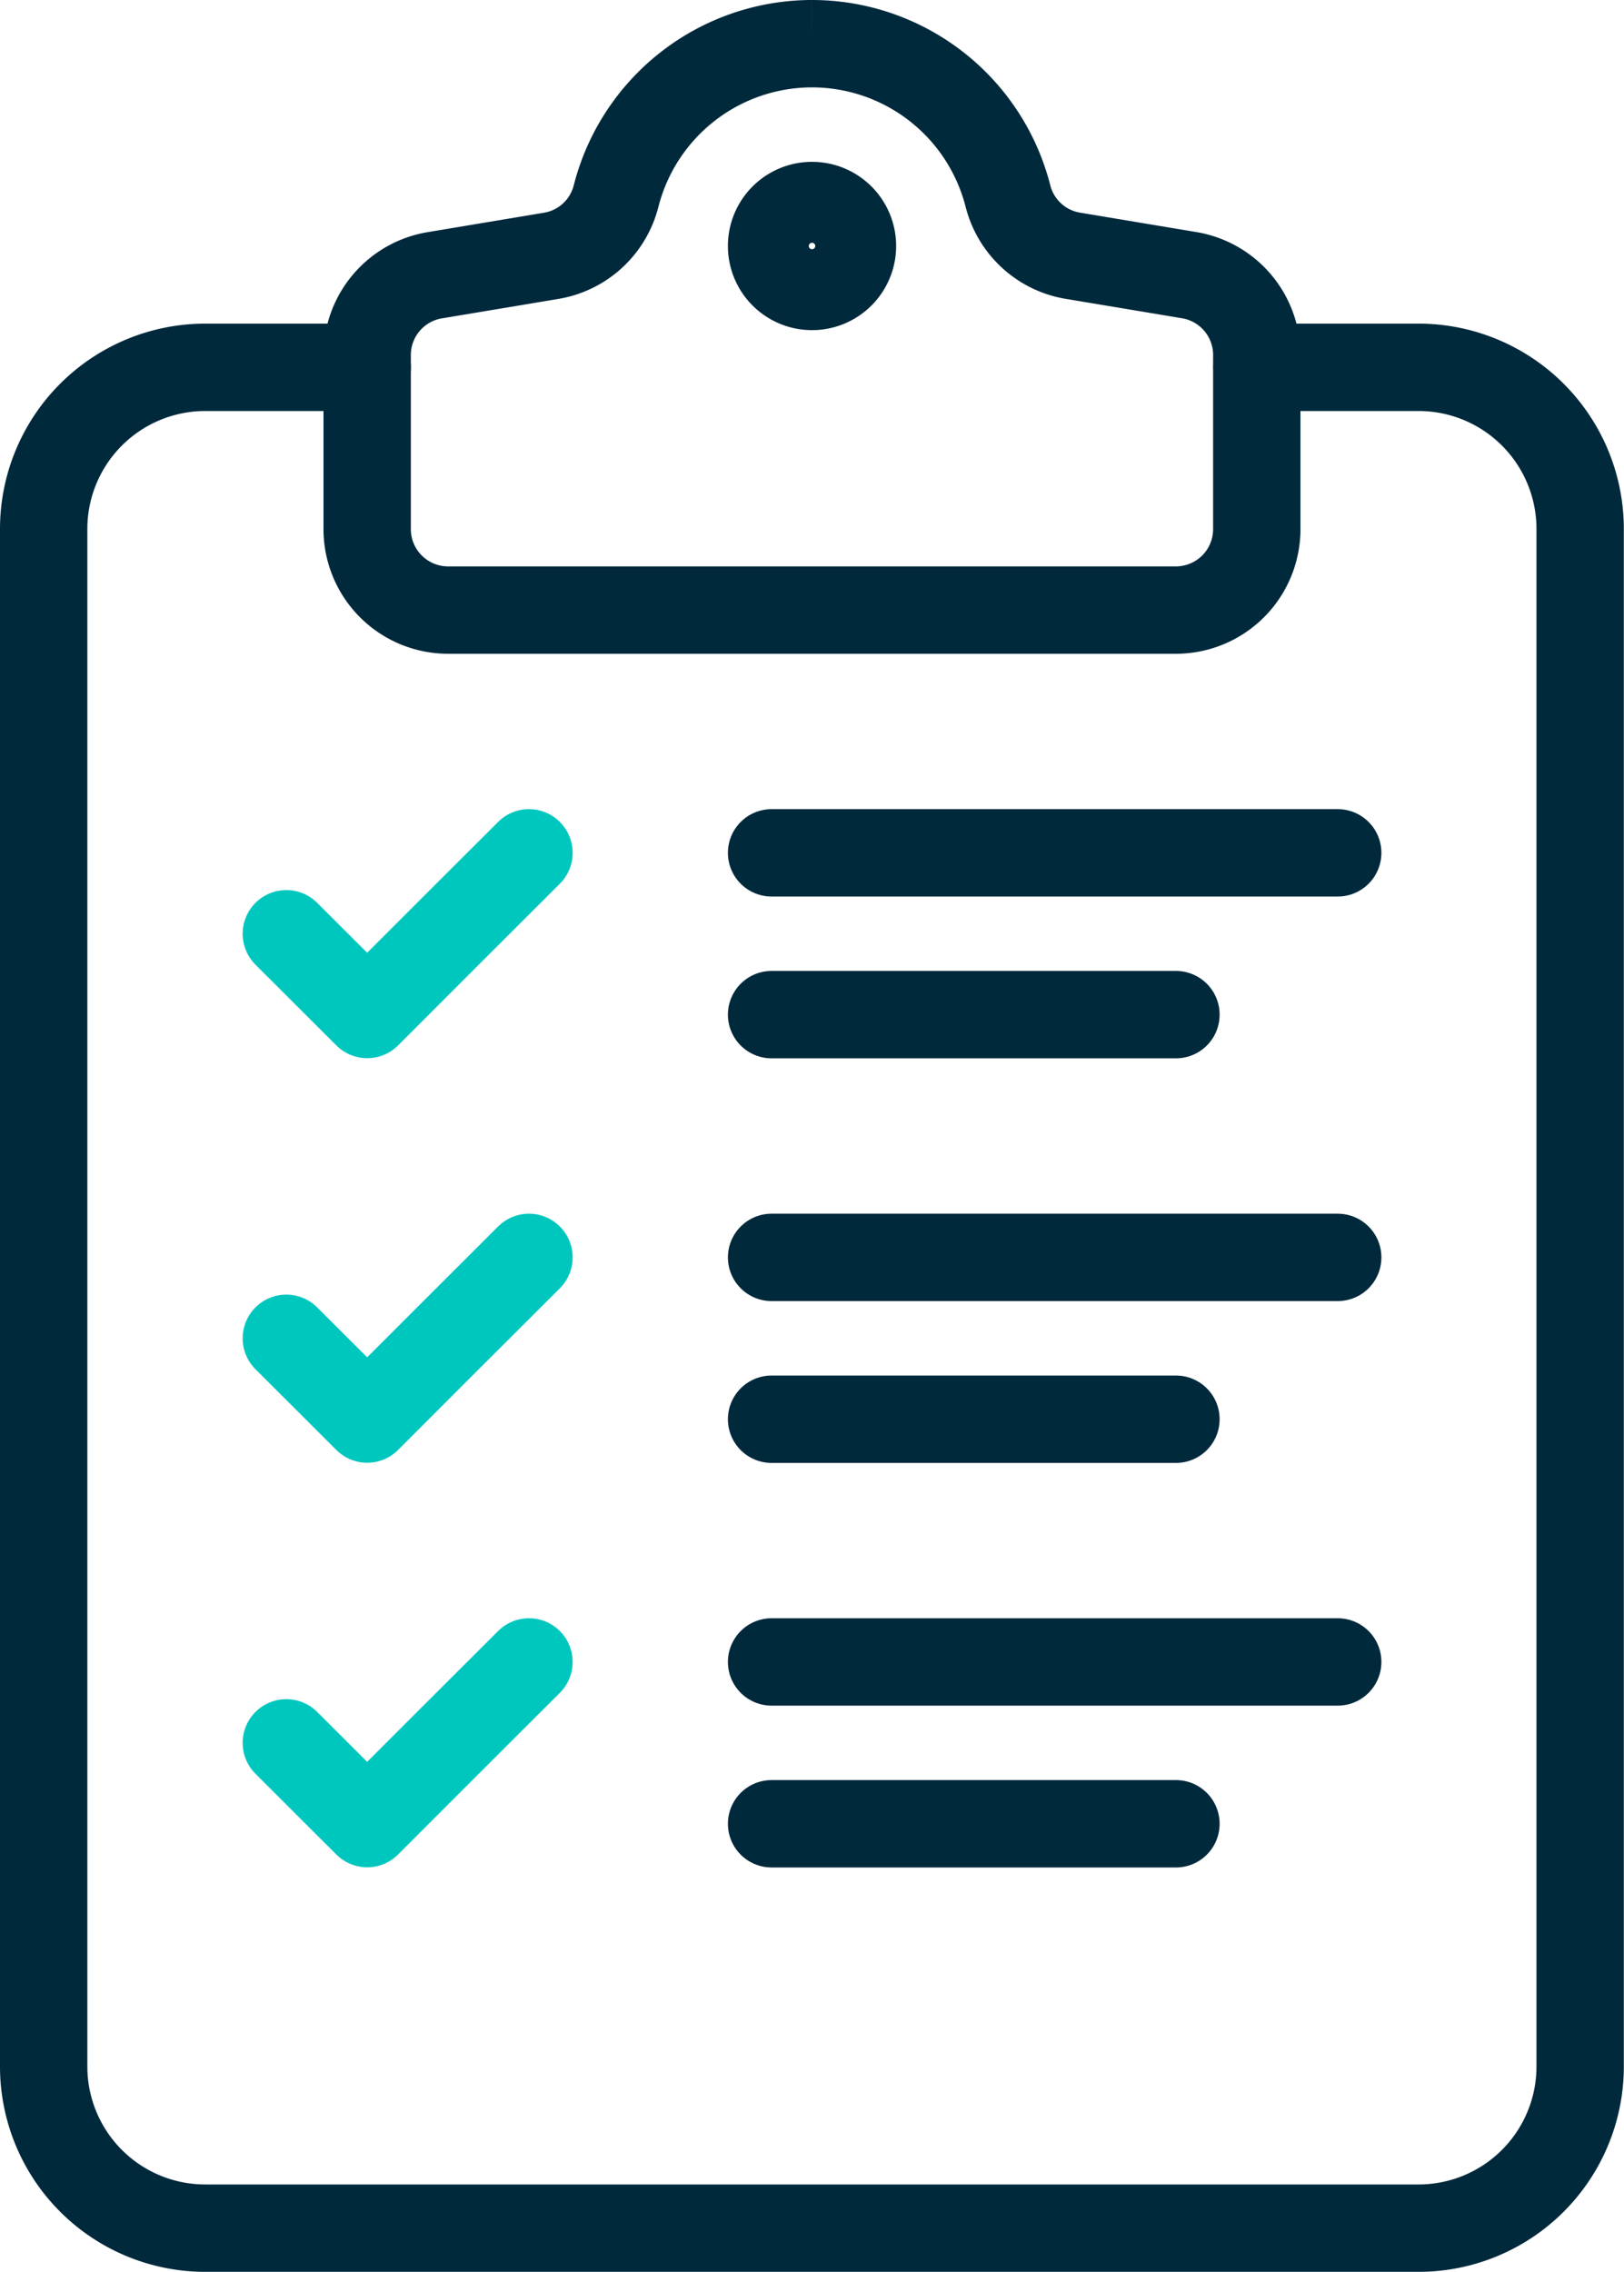 <svg xmlns="http://www.w3.org/2000/svg" width="37.185" height="52" viewBox="0 0 37.185 52">
  <g id="Group_25" data-name="Group 25" transform="translate(1 1)">
    <path id="Stroke_1" data-name="Stroke 1" d="M7.407,0H3.7A3.7,3.7,0,0,0,0,3.7V38.889a3.7,3.7,0,0,0,3.7,3.7H31.481a3.7,3.7,0,0,0,3.7-3.7V3.7a3.7,3.7,0,0,0-3.7-3.7h-3.7" transform="translate(0 7.407)" fill="none" stroke="#00293c" stroke-linecap="round" stroke-linejoin="round" stroke-miterlimit="10" stroke-width="2"/>
    <path id="Stroke_3" data-name="Stroke 3" d="M0,.926a.926.926,0,1,1,.926.926A.926.926,0,0,1,0,.926Z" transform="translate(16.667 3.704)" fill="none" stroke="#00293c" stroke-linecap="round" stroke-linejoin="round" stroke-miterlimit="10" stroke-width="2"/>
    <path id="Stroke_5" data-name="Stroke 5" d="M10.185,0a4.632,4.632,0,0,1,4.487,3.486,1.845,1.845,0,0,0,1.484,1.367l2.667.445A1.851,1.851,0,0,1,20.37,7.124v3.987a1.853,1.853,0,0,1-1.852,1.852H1.852A1.853,1.853,0,0,1,0,11.111V7.124A1.851,1.851,0,0,1,1.547,5.3l2.667-.445A1.845,1.845,0,0,0,5.7,3.486,4.632,4.632,0,0,1,10.185,0" transform="translate(7.407)" fill="none" stroke="#00293c" stroke-linejoin="round" stroke-miterlimit="10" stroke-width="2"/>
    <path id="Stroke_7" data-name="Stroke 7" d="M0,.463H9.259" transform="translate(16.667 31.019)" fill="none" stroke="#00293c" stroke-linecap="round" stroke-linejoin="round" stroke-miterlimit="10" stroke-width="2"/>
    <path id="Stroke_9" data-name="Stroke 9" d="M0,.463H9.259" transform="translate(16.667 21.759)" fill="none" stroke="#00293c" stroke-linecap="round" stroke-linejoin="round" stroke-miterlimit="10" stroke-width="2"/>
    <path id="Stroke_11" data-name="Stroke 11" d="M5.556,0,3.7,1.852,1.852,3.7,0,1.852" transform="translate(5.556 18.519)" fill="none" stroke="#00c7be" stroke-linecap="round" stroke-linejoin="round" stroke-miterlimit="10" stroke-width="2"/>
    <path id="Stroke_13" data-name="Stroke 13" d="M5.556,0,3.7,1.852,1.852,3.7,0,1.852" transform="translate(5.556 37.037)" fill="none" stroke="#00c7be" stroke-linecap="round" stroke-linejoin="round" stroke-miterlimit="10" stroke-width="2"/>
    <path id="Stroke_15" data-name="Stroke 15" d="M5.556,0,3.7,1.852,1.852,3.7,0,1.852" transform="translate(5.556 27.778)" fill="none" stroke="#00c7be" stroke-linecap="round" stroke-linejoin="round" stroke-miterlimit="10" stroke-width="2"/>
    <path id="Stroke_17" data-name="Stroke 17" d="M0,.463H12.963" transform="translate(16.667 27.315)" fill="none" stroke="#00293c" stroke-linecap="round" stroke-linejoin="round" stroke-miterlimit="10" stroke-width="2"/>
    <path id="Stroke_19" data-name="Stroke 19" d="M0,.463H12.963" transform="translate(16.667 18.056)" fill="none" stroke="#00293c" stroke-linecap="round" stroke-linejoin="round" stroke-miterlimit="10" stroke-width="2"/>
    <path id="Stroke_21" data-name="Stroke 21" d="M0,.463H9.259" transform="translate(16.667 40.278)" fill="none" stroke="#00293c" stroke-linecap="round" stroke-linejoin="round" stroke-miterlimit="10" stroke-width="2"/>
    <path id="Stroke_23" data-name="Stroke 23" d="M0,.463H12.963" transform="translate(16.667 36.574)" fill="none" stroke="#00293c" stroke-linecap="round" stroke-linejoin="round" stroke-miterlimit="10" stroke-width="2"/>
  </g>
</svg>
